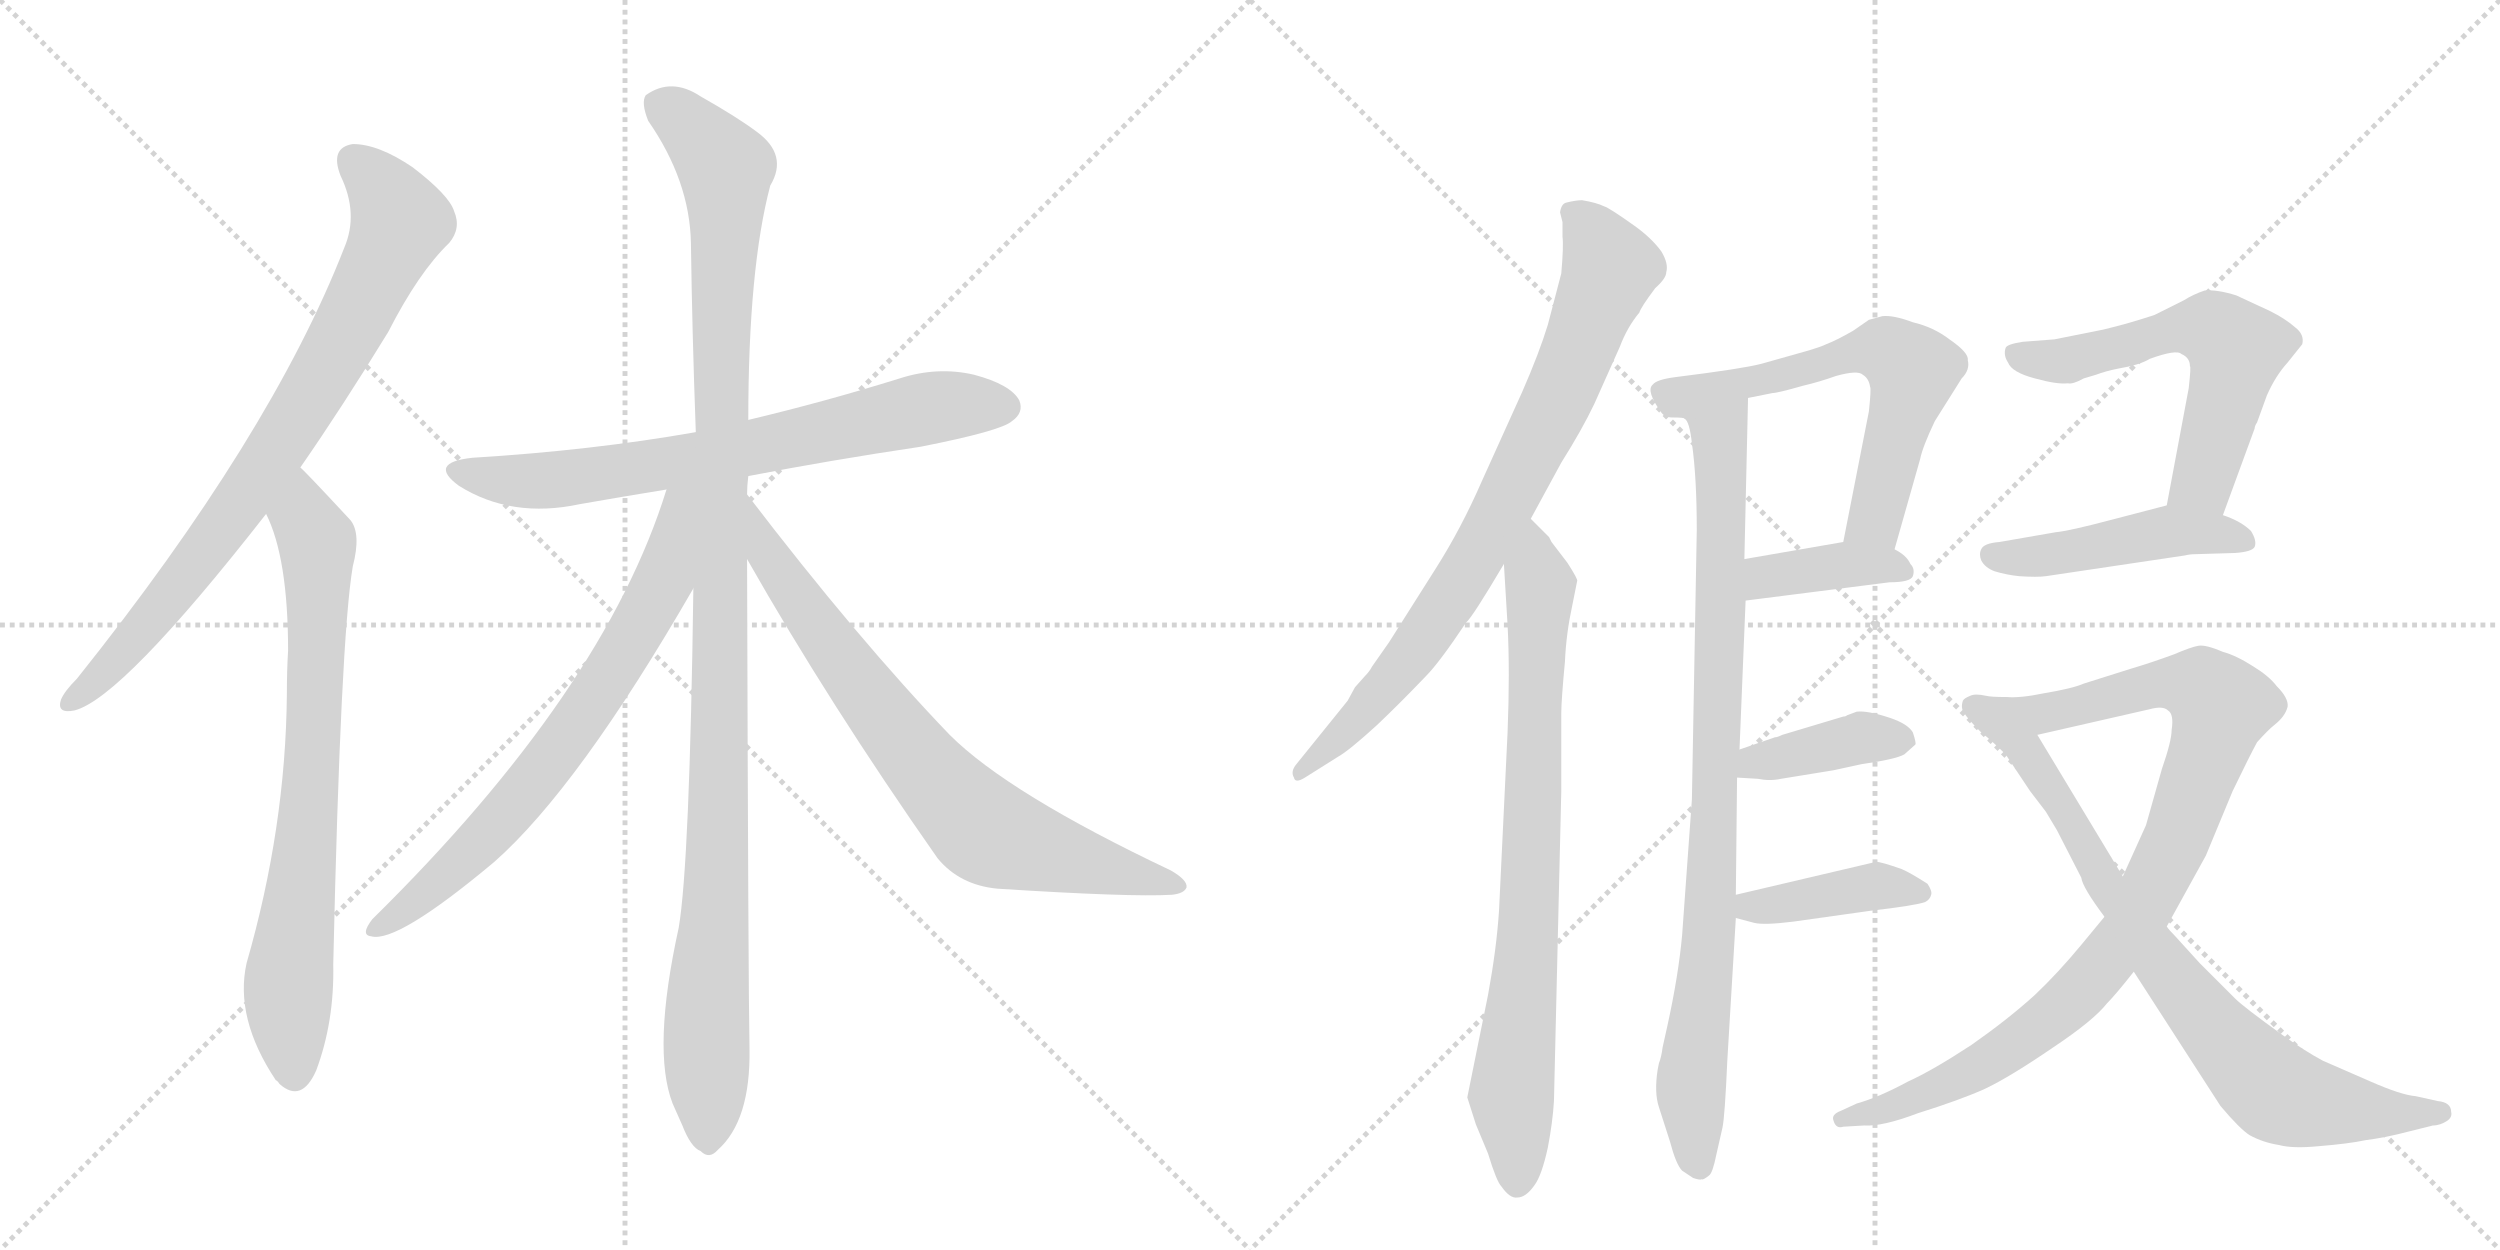<svg version="1.1" viewBox="0 0 2048 1024" xmlns="http://www.w3.org/2000/svg">
  <g stroke="lightgray" stroke-dasharray="1,1" stroke-width="1" transform="scale(4, 4)">
    <line x1="0" y1="0" x2="256" y2="256"></line>
    <line x1="256" y1="0" x2="0" y2="256"></line>
    <line x1="128" y1="0" x2="128" y2="256"></line>
    <line x1="0" y1="128" x2="256" y2="128"></line>
    <line x1="256" y1="0" x2="512" y2="256"></line>
    <line x1="512" y1="0" x2="256" y2="256"></line>
    <line x1="384" y1="0" x2="384" y2="256"></line>
    <line x1="256" y1="128" x2="512" y2="128"></line>
  </g>
<g transform="scale(1, -1) translate(0, -850)">
   <style type="text/css">
    @keyframes keyframes0 {
      from {
       stroke: black;
       stroke-dashoffset: 794;
       stroke-width: 128;
       }
       72% {
       animation-timing-function: step-end;
       stroke: black;
       stroke-dashoffset: 0;
       stroke-width: 128;
       }
       to {
       stroke: black;
       stroke-width: 1024;
       }
       }
       #make-me-a-hanzi-animation-0 {
         animation: keyframes0 0.896s both;
         animation-delay: 0s;
         animation-timing-function: linear;
       }
    @keyframes keyframes1 {
      from {
       stroke: black;
       stroke-dashoffset: 747;
       stroke-width: 128;
       }
       71% {
       animation-timing-function: step-end;
       stroke: black;
       stroke-dashoffset: 0;
       stroke-width: 128;
       }
       to {
       stroke: black;
       stroke-width: 1024;
       }
       }
       #make-me-a-hanzi-animation-1 {
         animation: keyframes1 0.858s both;
         animation-delay: 0.896s;
         animation-timing-function: linear;
       }
    @keyframes keyframes2 {
      from {
       stroke: black;
       stroke-dashoffset: 707;
       stroke-width: 128;
       }
       70% {
       animation-timing-function: step-end;
       stroke: black;
       stroke-dashoffset: 0;
       stroke-width: 128;
       }
       to {
       stroke: black;
       stroke-width: 1024;
       }
       }
       #make-me-a-hanzi-animation-2 {
         animation: keyframes2 0.825s both;
         animation-delay: 1.754s;
         animation-timing-function: linear;
       }
    @keyframes keyframes3 {
      from {
       stroke: black;
       stroke-dashoffset: 1122;
       stroke-width: 128;
       }
       79% {
       animation-timing-function: step-end;
       stroke: black;
       stroke-dashoffset: 0;
       stroke-width: 128;
       }
       to {
       stroke: black;
       stroke-width: 1024;
       }
       }
       #make-me-a-hanzi-animation-3 {
         animation: keyframes3 1.163s both;
         animation-delay: 2.579s;
         animation-timing-function: linear;
       }
    @keyframes keyframes4 {
      from {
       stroke: black;
       stroke-dashoffset: 706;
       stroke-width: 128;
       }
       70% {
       animation-timing-function: step-end;
       stroke: black;
       stroke-dashoffset: 0;
       stroke-width: 128;
       }
       to {
       stroke: black;
       stroke-width: 1024;
       }
       }
       #make-me-a-hanzi-animation-4 {
         animation: keyframes4 0.825s both;
         animation-delay: 3.743s;
         animation-timing-function: linear;
       }
    @keyframes keyframes5 {
      from {
       stroke: black;
       stroke-dashoffset: 739;
       stroke-width: 128;
       }
       71% {
       animation-timing-function: step-end;
       stroke: black;
       stroke-dashoffset: 0;
       stroke-width: 128;
       }
       to {
       stroke: black;
       stroke-width: 1024;
       }
       }
       #make-me-a-hanzi-animation-5 {
         animation: keyframes5 0.851s both;
         animation-delay: 4.567s;
         animation-timing-function: linear;
       }
    @keyframes keyframes6 {
      from {
       stroke: black;
       stroke-dashoffset: 800;
       stroke-width: 128;
       }
       72% {
       animation-timing-function: step-end;
       stroke: black;
       stroke-dashoffset: 0;
       stroke-width: 128;
       }
       to {
       stroke: black;
       stroke-width: 1024;
       }
       }
       #make-me-a-hanzi-animation-6 {
         animation: keyframes6 0.901s both;
         animation-delay: 5.418s;
         animation-timing-function: linear;
       }
    @keyframes keyframes7 {
      from {
       stroke: black;
       stroke-dashoffset: 793;
       stroke-width: 128;
       }
       72% {
       animation-timing-function: step-end;
       stroke: black;
       stroke-dashoffset: 0;
       stroke-width: 128;
       }
       to {
       stroke: black;
       stroke-width: 1024;
       }
       }
       #make-me-a-hanzi-animation-7 {
         animation: keyframes7 0.895s both;
         animation-delay: 6.319s;
         animation-timing-function: linear;
       }
    @keyframes keyframes8 {
      from {
       stroke: black;
       stroke-dashoffset: 886;
       stroke-width: 128;
       }
       74% {
       animation-timing-function: step-end;
       stroke: black;
       stroke-dashoffset: 0;
       stroke-width: 128;
       }
       to {
       stroke: black;
       stroke-width: 1024;
       }
       }
       #make-me-a-hanzi-animation-8 {
         animation: keyframes8 0.971s both;
         animation-delay: 7.215s;
         animation-timing-function: linear;
       }
    @keyframes keyframes9 {
      from {
       stroke: black;
       stroke-dashoffset: 619;
       stroke-width: 128;
       }
       67% {
       animation-timing-function: step-end;
       stroke: black;
       stroke-dashoffset: 0;
       stroke-width: 128;
       }
       to {
       stroke: black;
       stroke-width: 1024;
       }
       }
       #make-me-a-hanzi-animation-9 {
         animation: keyframes9 0.754s both;
         animation-delay: 8.186s;
         animation-timing-function: linear;
       }
    @keyframes keyframes10 {
      from {
       stroke: black;
       stroke-dashoffset: 387;
       stroke-width: 128;
       }
       56% {
       animation-timing-function: step-end;
       stroke: black;
       stroke-dashoffset: 0;
       stroke-width: 128;
       }
       to {
       stroke: black;
       stroke-width: 1024;
       }
       }
       #make-me-a-hanzi-animation-10 {
         animation: keyframes10 0.565s both;
         animation-delay: 8.94s;
         animation-timing-function: linear;
       }
    @keyframes keyframes11 {
      from {
       stroke: black;
       stroke-dashoffset: 390;
       stroke-width: 128;
       }
       56% {
       animation-timing-function: step-end;
       stroke: black;
       stroke-dashoffset: 0;
       stroke-width: 128;
       }
       to {
       stroke: black;
       stroke-width: 1024;
       }
       }
       #make-me-a-hanzi-animation-11 {
         animation: keyframes11 0.567s both;
         animation-delay: 9.505s;
         animation-timing-function: linear;
       }
    @keyframes keyframes12 {
      from {
       stroke: black;
       stroke-dashoffset: 401;
       stroke-width: 128;
       }
       57% {
       animation-timing-function: step-end;
       stroke: black;
       stroke-dashoffset: 0;
       stroke-width: 128;
       }
       to {
       stroke: black;
       stroke-width: 1024;
       }
       }
       #make-me-a-hanzi-animation-12 {
         animation: keyframes12 0.576s both;
         animation-delay: 10.072s;
         animation-timing-function: linear;
       }
    @keyframes keyframes13 {
      from {
       stroke: black;
       stroke-dashoffset: 581;
       stroke-width: 128;
       }
       65% {
       animation-timing-function: step-end;
       stroke: black;
       stroke-dashoffset: 0;
       stroke-width: 128;
       }
       to {
       stroke: black;
       stroke-width: 1024;
       }
       }
       #make-me-a-hanzi-animation-13 {
         animation: keyframes13 0.723s both;
         animation-delay: 10.648s;
         animation-timing-function: linear;
       }
    @keyframes keyframes14 {
      from {
       stroke: black;
       stroke-dashoffset: 468;
       stroke-width: 128;
       }
       60% {
       animation-timing-function: step-end;
       stroke: black;
       stroke-dashoffset: 0;
       stroke-width: 128;
       }
       to {
       stroke: black;
       stroke-width: 1024;
       }
       }
       #make-me-a-hanzi-animation-14 {
         animation: keyframes14 0.631s both;
         animation-delay: 11.371s;
         animation-timing-function: linear;
       }
    @keyframes keyframes15 {
      from {
       stroke: black;
       stroke-dashoffset: 927;
       stroke-width: 128;
       }
       75% {
       animation-timing-function: step-end;
       stroke: black;
       stroke-dashoffset: 0;
       stroke-width: 128;
       }
       to {
       stroke: black;
       stroke-width: 1024;
       }
       }
       #make-me-a-hanzi-animation-15 {
         animation: keyframes15 1.004s both;
         animation-delay: 12.002s;
         animation-timing-function: linear;
       }
    @keyframes keyframes16 {
      from {
       stroke: black;
       stroke-dashoffset: 800;
       stroke-width: 128;
       }
       72% {
       animation-timing-function: step-end;
       stroke: black;
       stroke-dashoffset: 0;
       stroke-width: 128;
       }
       to {
       stroke: black;
       stroke-width: 1024;
       }
       }
       #make-me-a-hanzi-animation-16 {
         animation: keyframes16 0.901s both;
         animation-delay: 13.006s;
         animation-timing-function: linear;
       }
</style>
<path d="M 246 467 Q 280 516 318 578 Q 343 627 368 651 Q 378 663 372 677 Q 368 690 338 713 Q 310 732 289 732 Q 270 729 279 706 Q 294 675 282 647 Q 222 493 63 294 Q 53 284 50 277 Q 46 265 61 268 Q 100 278 218 429 L 246 467 Z" fill="lightgray"></path> 
<path d="M 218 429 Q 236 393 236 317 Q 235 301 235 281 Q 234 172 202 61 Q 192 16 226 -35 Q 227 -35 229 -38 Q 247 -54 259 -27 Q 274 13 273 60 Q 279 327 289 386 Q 296 413 287 424 Q 248 466 246 467 C 225 488 207 457 218 429 Z" fill="lightgray"></path> 
<path d="M 613 460 Q 680 473 754 484 Q 820 497 829 505 Q 839 512 835 522 Q 828 535 798 543 Q 768 550 737 540 Q 676 521 613 506 L 570 496 Q 485 481 387 475 Q 350 471 376 452 Q 419 425 475 437 Q 509 443 546 449 L 613 460 Z" fill="lightgray"></path> 
<path d="M 612 445 Q 612 452 613 460 L 613 506 Q 613 630 631 698 Q 646 723 620 742 Q 604 754 574 771 Q 550 787 529 772 Q 525 766 531 751 Q 565 702 566 651 Q 567 578 570 496 L 568 368 Q 565 143 556 90 Q 534 -10 551 -54 Q 554 -61 559 -72 Q 566 -90 574 -93 Q 581 -100 588 -92 Q 615 -68 614 -9 Q 613 37 612 392 L 612 445 Z" fill="lightgray"></path> 
<path d="M 546 449 Q 495 284 305 97 Q 295 84 304 83 Q 325 77 405 144 Q 474 205 568 368 C 628 471 556 480 546 449 Z" fill="lightgray"></path> 
<path d="M 612 392 Q 679 274 768 147 Q 786 125 817 122 Q 926 115 960 117 Q 970 118 972 123 Q 973 129 959 137 Q 826 200 778 248 Q 703 326 612 445 C 594 469 597 418 612 392 Z" fill="lightgray"></path> 
<path d="M 1254 425 L 1279 471 Q 1296 498 1306 519 L 1327 566 Q 1333 582 1343 594 Q 1344 598 1356 614 Q 1365 622 1365 627 Q 1367 634 1361 644 Q 1353 655 1339 665 Q 1318 680 1314 681 Q 1308 684 1296 686 Q 1291 686 1283 684 Q 1279 683 1278 676 L 1280 668 L 1280 656 Q 1281 649 1279 626 L 1268 584 Q 1261 561 1247 529 L 1214 456 Q 1197 417 1176 384 L 1138 324 L 1124 304 Q 1122 300 1118 296 L 1110 287 L 1104 276 L 1062 224 Q 1057 218 1060 213 Q 1061 208 1069 213 L 1096 230 Q 1105 235 1128 256 Q 1147 274 1168 296 Q 1179 307 1201 340 Q 1206 344 1232 388 L 1254 425 Z" fill="lightgray"></path> 
<path d="M 1269 410 L 1254 425 C 1233 446 1230 418 1232 388 L 1235 338 Q 1237 300 1235 250 L 1228 104 Q 1226 73 1219 35 L 1202 -49 L 1209 -71 L 1219 -95 Q 1226 -118 1230 -122 Q 1237 -132 1243 -131 Q 1250 -131 1257 -121 Q 1263 -113 1268 -90 Q 1272 -69 1273 -52 L 1279 202 L 1279 266 Q 1279 276 1282 308 Q 1283 331 1288 354 L 1292 374 Q 1293 375 1284 389 L 1271 406 L 1269 410 Z" fill="lightgray"></path> 
<path d="M 1380 507 Q 1384 505 1386 487 Q 1390 459 1390 416 L 1386 195 L 1378 84 Q 1375 51 1366 10 L 1362 -8 Q 1361 -16 1359 -21 L 1358 -26 Q 1355 -45 1359 -57 L 1368 -85 Q 1373 -104 1378 -109 L 1387 -115 Q 1393 -117 1394 -116 Q 1395 -117 1400 -113 Q 1403 -111 1406 -96 L 1411 -74 Q 1413 -65 1415 -19 L 1422 98 L 1422 117 L 1423 213 L 1425 236 L 1430 358 L 1429 392 L 1432 524 C 1433 554 1371 536 1380 507 Z" fill="lightgray"></path> 
<path d="M 1482 563 L 1443 552 Q 1428 548 1372 541 Q 1357 539 1354 535 Q 1348 530 1361 512 Q 1364 508 1370 508 Q 1380 508 1380 507 C 1402 505 1403 518 1432 524 L 1452 528 Q 1456 528 1477 534 Q 1490 537 1504 542 Q 1522 547 1526 543 Q 1531 540 1532 533 Q 1533 532 1531 513 L 1510 406 C 1504 377 1544 371 1552 400 L 1573 474 Q 1575 484 1585 505 L 1607 540 Q 1614 547 1612 555 Q 1613 561 1597 572 Q 1584 582 1567 586 Q 1551 592 1542 591 L 1531 588 L 1518 579 Q 1504 571 1496 568 Q 1492 566 1482 563 Z" fill="lightgray"></path> 
<path d="M 1430 358 L 1548 373 Q 1565 373 1567 378 Q 1569 384 1565 388 Q 1562 395 1552 400 C 1534 410 1534 410 1510 406 L 1429 392 C 1399 387 1400 354 1430 358 Z" fill="lightgray"></path> 
<path d="M 1423 213 L 1440 212 Q 1450 210 1459 212 L 1502 219 L 1525 224 Q 1553 228 1560 232 L 1569 240 Q 1570 241 1567 250 Q 1563 257 1548 262 Q 1530 268 1521 267 L 1513 264 Q 1512 263 1510 263 L 1460 248 Q 1456 246 1454 246 L 1425 236 C 1397 226 1393 215 1423 213 Z" fill="lightgray"></path> 
<path d="M 1422 98 L 1437 94 Q 1445 92 1469 95 L 1533 104 Q 1568 108 1577 111 Q 1581 113 1582 117 Q 1583 120 1579 126 Q 1565 135 1558 138 Q 1541 144 1537 144 L 1422 117 C 1393 110 1393 106 1422 98 Z" fill="lightgray"></path> 
<path d="M 1793 532 L 1775 436 C 1769 407 1811 400 1821 428 L 1847 499 Q 1847 501 1849 504 L 1857 526 Q 1864 542 1874 553 L 1886 568 Q 1888 576 1880 582 Q 1872 589 1860 595 L 1832 608 Q 1816 613 1806 612 Q 1797 609 1789 604 L 1765 592 Q 1744 585 1723 580 L 1683 572 L 1657 570 Q 1644 568 1643 565 Q 1641 559 1645 553 Q 1648 545 1667 540 Q 1685 535 1694 536 Q 1698 535 1707 540 L 1717 543 Q 1725 546 1735 548 Q 1753 551 1761 556 Q 1783 564 1787 560 Q 1794 557 1794 550 Q 1795 550 1793 532 Z" fill="lightgray"></path> 
<path d="M 1775 436 L 1729 424 Q 1695 415 1684 414 L 1638 406 Q 1625 405 1623 400 Q 1621 396 1623 391 Q 1626 385 1634 382 Q 1644 379 1654 378 Q 1669 377 1676 378 L 1790 395 Q 1794 396 1798 396 L 1831 397 Q 1845 398 1847 402 Q 1849 407 1844 415 Q 1836 423 1821 428 L 1775 436 Z" fill="lightgray"></path> 
<path d="M 1724 99 L 1705 76 Q 1686 53 1667 35 Q 1645 15 1615 -6 Q 1583 -27 1563 -36 Q 1539 -49 1521 -54 L 1508 -60 Q 1500 -63 1502 -68 Q 1504 -75 1510 -73 L 1527 -72 Q 1542 -73 1571 -62 Q 1606 -51 1626 -42 Q 1647 -32 1682 -8 Q 1715 14 1726 28 Q 1733 35 1748 54 L 1775 91 L 1807 149 L 1829 202 Q 1843 231 1849 242 Q 1858 252 1863 256 Q 1872 263 1874 271 Q 1875 278 1865 288 Q 1859 296 1846 304 Q 1832 313 1821 316 Q 1807 322 1801 321 Q 1795 320 1781 314 Q 1762 307 1745 302 L 1707 290 Q 1698 286 1674 282 Q 1655 278 1643 279 C 1613 277 1640 241 1669 248 L 1761 269 Q 1772 272 1776 268 Q 1781 265 1779 252 Q 1779 243 1771 220 L 1758 174 L 1739 132 L 1724 99 Z" fill="lightgray"></path> 
<path d="M 1748 54 L 1819 -56 Q 1835 -75 1843 -80 Q 1854 -86 1867 -88 Q 1878 -91 1899 -89 Q 1924 -87 1938 -84 Q 1954 -82 1973 -77 L 1993 -72 Q 1999 -72 2005 -68 Q 2009 -65 2008 -61 Q 2008 -53 1997 -52 L 1979 -48 Q 1967 -47 1942 -36 L 1903 -19 Q 1888 -11 1870 2 Q 1838 25 1831 32 L 1802 61 L 1782 83 Q 1777 88 1775 91 L 1739 132 L 1669 248 C 1654 274 1651 278 1643 279 Q 1631 279 1627 280 Q 1618 282 1614 280 Q 1609 278 1608 276 Q 1606 270 1609 266 Q 1612 261 1623 250 Q 1632 243 1643 232 L 1663 202 L 1676 185 L 1685 170 L 1705 131 Q 1706 123 1724 99 L 1748 54 Z" fill="lightgray"></path> 
      <clipPath id="make-me-a-hanzi-clip-0">
      <path d="M 246 467 Q 280 516 318 578 Q 343 627 368 651 Q 378 663 372 677 Q 368 690 338 713 Q 310 732 289 732 Q 270 729 279 706 Q 294 675 282 647 Q 222 493 63 294 Q 53 284 50 277 Q 46 265 61 268 Q 100 278 218 429 L 246 467 Z" fill="lightgray"></path>
      </clipPath>
      <path clip-path="url(#make-me-a-hanzi-clip-0)" d="M 291 716 L 316 692 L 327 666 L 296 600 L 194 432 L 99 314 L 59 277 " fill="none" id="make-me-a-hanzi-animation-0" stroke-dasharray="666 1332" stroke-linecap="round"></path>

      <clipPath id="make-me-a-hanzi-clip-1">
      <path d="M 218 429 Q 236 393 236 317 Q 235 301 235 281 Q 234 172 202 61 Q 192 16 226 -35 Q 227 -35 229 -38 Q 247 -54 259 -27 Q 274 13 273 60 Q 279 327 289 386 Q 296 413 287 424 Q 248 466 246 467 C 225 488 207 457 218 429 Z" fill="lightgray"></path>
      </clipPath>
      <path clip-path="url(#make-me-a-hanzi-clip-1)" d="M 242 460 L 250 423 L 260 406 L 260 319 L 252 165 L 237 60 L 242 -26 " fill="none" id="make-me-a-hanzi-animation-1" stroke-dasharray="619 1238" stroke-linecap="round"></path>

      <clipPath id="make-me-a-hanzi-clip-2">
      <path d="M 613 460 Q 680 473 754 484 Q 820 497 829 505 Q 839 512 835 522 Q 828 535 798 543 Q 768 550 737 540 Q 676 521 613 506 L 570 496 Q 485 481 387 475 Q 350 471 376 452 Q 419 425 475 437 Q 509 443 546 449 L 613 460 Z" fill="lightgray"></path>
      </clipPath>
      <path clip-path="url(#make-me-a-hanzi-clip-2)" d="M 379 465 L 401 458 L 450 456 L 603 480 L 775 518 L 823 517 " fill="none" id="make-me-a-hanzi-animation-2" stroke-dasharray="579 1158" stroke-linecap="round"></path>

      <clipPath id="make-me-a-hanzi-clip-3">
      <path d="M 612 445 Q 612 452 613 460 L 613 506 Q 613 630 631 698 Q 646 723 620 742 Q 604 754 574 771 Q 550 787 529 772 Q 525 766 531 751 Q 565 702 566 651 Q 567 578 570 496 L 568 368 Q 565 143 556 90 Q 534 -10 551 -54 Q 554 -61 559 -72 Q 566 -90 574 -93 Q 581 -100 588 -92 Q 615 -68 614 -9 Q 613 37 612 392 L 612 445 Z" fill="lightgray"></path>
      </clipPath>
      <path clip-path="url(#make-me-a-hanzi-clip-3)" d="M 541 766 L 587 723 L 595 701 L 589 174 L 578 -3 L 580 -78 " fill="none" id="make-me-a-hanzi-animation-3" stroke-dasharray="994 1988" stroke-linecap="round"></path>

      <clipPath id="make-me-a-hanzi-clip-4">
      <path d="M 546 449 Q 495 284 305 97 Q 295 84 304 83 Q 325 77 405 144 Q 474 205 568 368 C 628 471 556 480 546 449 Z" fill="lightgray"></path>
      </clipPath>
      <path clip-path="url(#make-me-a-hanzi-clip-4)" d="M 564 446 L 556 438 L 542 370 L 467 249 L 385 150 L 307 90 " fill="none" id="make-me-a-hanzi-animation-4" stroke-dasharray="578 1156" stroke-linecap="round"></path>

      <clipPath id="make-me-a-hanzi-clip-5">
      <path d="M 612 392 Q 679 274 768 147 Q 786 125 817 122 Q 926 115 960 117 Q 970 118 972 123 Q 973 129 959 137 Q 826 200 778 248 Q 703 326 612 445 C 594 469 597 418 612 392 Z" fill="lightgray"></path>
      </clipPath>
      <path clip-path="url(#make-me-a-hanzi-clip-5)" d="M 617 425 L 630 394 L 681 321 L 744 237 L 803 173 L 853 153 L 964 124 " fill="none" id="make-me-a-hanzi-animation-5" stroke-dasharray="611 1222" stroke-linecap="round"></path>

      <clipPath id="make-me-a-hanzi-clip-6">
      <path d="M 1254 425 L 1279 471 Q 1296 498 1306 519 L 1327 566 Q 1333 582 1343 594 Q 1344 598 1356 614 Q 1365 622 1365 627 Q 1367 634 1361 644 Q 1353 655 1339 665 Q 1318 680 1314 681 Q 1308 684 1296 686 Q 1291 686 1283 684 Q 1279 683 1278 676 L 1280 668 L 1280 656 Q 1281 649 1279 626 L 1268 584 Q 1261 561 1247 529 L 1214 456 Q 1197 417 1176 384 L 1138 324 L 1124 304 Q 1122 300 1118 296 L 1110 287 L 1104 276 L 1062 224 Q 1057 218 1060 213 Q 1061 208 1069 213 L 1096 230 Q 1105 235 1128 256 Q 1147 274 1168 296 Q 1179 307 1201 340 Q 1206 344 1232 388 L 1254 425 Z" fill="lightgray"></path>
      </clipPath>
      <path clip-path="url(#make-me-a-hanzi-clip-6)" d="M 1289 675 L 1319 630 L 1273 516 L 1207 389 L 1168 330 L 1112 260 L 1065 218 " fill="none" id="make-me-a-hanzi-animation-6" stroke-dasharray="672 1344" stroke-linecap="round"></path>

      <clipPath id="make-me-a-hanzi-clip-7">
      <path d="M 1269 410 L 1254 425 C 1233 446 1230 418 1232 388 L 1235 338 Q 1237 300 1235 250 L 1228 104 Q 1226 73 1219 35 L 1202 -49 L 1209 -71 L 1219 -95 Q 1226 -118 1230 -122 Q 1237 -132 1243 -131 Q 1250 -131 1257 -121 Q 1263 -113 1268 -90 Q 1272 -69 1273 -52 L 1279 202 L 1279 266 Q 1279 276 1282 308 Q 1283 331 1288 354 L 1292 374 Q 1293 375 1284 389 L 1271 406 L 1269 410 Z" fill="lightgray"></path>
      </clipPath>
      <path clip-path="url(#make-me-a-hanzi-clip-7)" d="M 1253 417 L 1262 364 L 1255 147 L 1238 -47 L 1242 -118 " fill="none" id="make-me-a-hanzi-animation-7" stroke-dasharray="665 1330" stroke-linecap="round"></path>

      <clipPath id="make-me-a-hanzi-clip-8">
      <path d="M 1380 507 Q 1384 505 1386 487 Q 1390 459 1390 416 L 1386 195 L 1378 84 Q 1375 51 1366 10 L 1362 -8 Q 1361 -16 1359 -21 L 1358 -26 Q 1355 -45 1359 -57 L 1368 -85 Q 1373 -104 1378 -109 L 1387 -115 Q 1393 -117 1394 -116 Q 1395 -117 1400 -113 Q 1403 -111 1406 -96 L 1411 -74 Q 1413 -65 1415 -19 L 1422 98 L 1422 117 L 1423 213 L 1425 236 L 1430 358 L 1429 392 L 1432 524 C 1433 554 1371 536 1380 507 Z" fill="lightgray"></path>
      </clipPath>
      <path clip-path="url(#make-me-a-hanzi-clip-8)" d="M 1427 517 L 1408 493 L 1404 165 L 1385 -37 L 1392 -105 " fill="none" id="make-me-a-hanzi-animation-8" stroke-dasharray="758 1516" stroke-linecap="round"></path>

      <clipPath id="make-me-a-hanzi-clip-9">
      <path d="M 1482 563 L 1443 552 Q 1428 548 1372 541 Q 1357 539 1354 535 Q 1348 530 1361 512 Q 1364 508 1370 508 Q 1380 508 1380 507 C 1402 505 1403 518 1432 524 L 1452 528 Q 1456 528 1477 534 Q 1490 537 1504 542 Q 1522 547 1526 543 Q 1531 540 1532 533 Q 1533 532 1531 513 L 1510 406 C 1504 377 1544 371 1552 400 L 1573 474 Q 1575 484 1585 505 L 1607 540 Q 1614 547 1612 555 Q 1613 561 1597 572 Q 1584 582 1567 586 Q 1551 592 1542 591 L 1531 588 L 1518 579 Q 1504 571 1496 568 Q 1492 566 1482 563 Z" fill="lightgray"></path>
      </clipPath>
      <path clip-path="url(#make-me-a-hanzi-clip-9)" d="M 1361 530 L 1377 524 L 1519 562 L 1551 560 L 1567 541 L 1537 428 L 1518 412 " fill="none" id="make-me-a-hanzi-animation-9" stroke-dasharray="491 982" stroke-linecap="round"></path>

      <clipPath id="make-me-a-hanzi-clip-10">
      <path d="M 1430 358 L 1548 373 Q 1565 373 1567 378 Q 1569 384 1565 388 Q 1562 395 1552 400 C 1534 410 1534 410 1510 406 L 1429 392 C 1399 387 1400 354 1430 358 Z" fill="lightgray"></path>
      </clipPath>
      <path clip-path="url(#make-me-a-hanzi-clip-10)" d="M 1437 364 L 1450 378 L 1506 387 L 1543 388 L 1560 382 " fill="none" id="make-me-a-hanzi-animation-10" stroke-dasharray="259 518" stroke-linecap="round"></path>

      <clipPath id="make-me-a-hanzi-clip-11">
      <path d="M 1423 213 L 1440 212 Q 1450 210 1459 212 L 1502 219 L 1525 224 Q 1553 228 1560 232 L 1569 240 Q 1570 241 1567 250 Q 1563 257 1548 262 Q 1530 268 1521 267 L 1513 264 Q 1512 263 1510 263 L 1460 248 Q 1456 246 1454 246 L 1425 236 C 1397 226 1393 215 1423 213 Z" fill="lightgray"></path>
      </clipPath>
      <path clip-path="url(#make-me-a-hanzi-clip-11)" d="M 1428 218 L 1524 246 L 1558 243 " fill="none" id="make-me-a-hanzi-animation-11" stroke-dasharray="262 524" stroke-linecap="round"></path>

      <clipPath id="make-me-a-hanzi-clip-12">
      <path d="M 1422 98 L 1437 94 Q 1445 92 1469 95 L 1533 104 Q 1568 108 1577 111 Q 1581 113 1582 117 Q 1583 120 1579 126 Q 1565 135 1558 138 Q 1541 144 1537 144 L 1422 117 C 1393 110 1393 106 1422 98 Z" fill="lightgray"></path>
      </clipPath>
      <path clip-path="url(#make-me-a-hanzi-clip-12)" d="M 1431 112 L 1442 107 L 1534 124 L 1573 119 " fill="none" id="make-me-a-hanzi-animation-12" stroke-dasharray="273 546" stroke-linecap="round"></path>

      <clipPath id="make-me-a-hanzi-clip-13">
      <path d="M 1793 532 L 1775 436 C 1769 407 1811 400 1821 428 L 1847 499 Q 1847 501 1849 504 L 1857 526 Q 1864 542 1874 553 L 1886 568 Q 1888 576 1880 582 Q 1872 589 1860 595 L 1832 608 Q 1816 613 1806 612 Q 1797 609 1789 604 L 1765 592 Q 1744 585 1723 580 L 1683 572 L 1657 570 Q 1644 568 1643 565 Q 1641 559 1645 553 Q 1648 545 1667 540 Q 1685 535 1694 536 Q 1698 535 1707 540 L 1717 543 Q 1725 546 1735 548 Q 1753 551 1761 556 Q 1783 564 1787 560 Q 1794 557 1794 550 Q 1795 550 1793 532 Z" fill="lightgray"></path>
      </clipPath>
      <path clip-path="url(#make-me-a-hanzi-clip-13)" d="M 1653 560 L 1689 554 L 1793 582 L 1824 572 L 1832 564 L 1830 550 L 1805 456 L 1784 441 " fill="none" id="make-me-a-hanzi-animation-13" stroke-dasharray="453 906" stroke-linecap="round"></path>

      <clipPath id="make-me-a-hanzi-clip-14">
      <path d="M 1775 436 L 1729 424 Q 1695 415 1684 414 L 1638 406 Q 1625 405 1623 400 Q 1621 396 1623 391 Q 1626 385 1634 382 Q 1644 379 1654 378 Q 1669 377 1676 378 L 1790 395 Q 1794 396 1798 396 L 1831 397 Q 1845 398 1847 402 Q 1849 407 1844 415 Q 1836 423 1821 428 L 1775 436 Z" fill="lightgray"></path>
      </clipPath>
      <path clip-path="url(#make-me-a-hanzi-clip-14)" d="M 1631 396 L 1671 394 L 1779 415 L 1840 407 " fill="none" id="make-me-a-hanzi-animation-14" stroke-dasharray="340 680" stroke-linecap="round"></path>

      <clipPath id="make-me-a-hanzi-clip-15">
      <path d="M 1724 99 L 1705 76 Q 1686 53 1667 35 Q 1645 15 1615 -6 Q 1583 -27 1563 -36 Q 1539 -49 1521 -54 L 1508 -60 Q 1500 -63 1502 -68 Q 1504 -75 1510 -73 L 1527 -72 Q 1542 -73 1571 -62 Q 1606 -51 1626 -42 Q 1647 -32 1682 -8 Q 1715 14 1726 28 Q 1733 35 1748 54 L 1775 91 L 1807 149 L 1829 202 Q 1843 231 1849 242 Q 1858 252 1863 256 Q 1872 263 1874 271 Q 1875 278 1865 288 Q 1859 296 1846 304 Q 1832 313 1821 316 Q 1807 322 1801 321 Q 1795 320 1781 314 Q 1762 307 1745 302 L 1707 290 Q 1698 286 1674 282 Q 1655 278 1643 279 C 1613 277 1640 241 1669 248 L 1761 269 Q 1772 272 1776 268 Q 1781 265 1779 252 Q 1779 243 1771 220 L 1758 174 L 1739 132 L 1724 99 Z" fill="lightgray"></path>
      </clipPath>
      <path clip-path="url(#make-me-a-hanzi-clip-15)" d="M 1650 276 L 1675 265 L 1782 291 L 1804 287 L 1820 272 L 1785 166 L 1757 109 L 1705 40 L 1652 -5 L 1614 -28 L 1558 -54 L 1508 -67 " fill="none" id="make-me-a-hanzi-animation-15" stroke-dasharray="799 1598" stroke-linecap="round"></path>

      <clipPath id="make-me-a-hanzi-clip-16">
      <path d="M 1748 54 L 1819 -56 Q 1835 -75 1843 -80 Q 1854 -86 1867 -88 Q 1878 -91 1899 -89 Q 1924 -87 1938 -84 Q 1954 -82 1973 -77 L 1993 -72 Q 1999 -72 2005 -68 Q 2009 -65 2008 -61 Q 2008 -53 1997 -52 L 1979 -48 Q 1967 -47 1942 -36 L 1903 -19 Q 1888 -11 1870 2 Q 1838 25 1831 32 L 1802 61 L 1782 83 Q 1777 88 1775 91 L 1739 132 L 1669 248 C 1654 274 1651 278 1643 279 Q 1631 279 1627 280 Q 1618 282 1614 280 Q 1609 278 1608 276 Q 1606 270 1609 266 Q 1612 261 1623 250 Q 1632 243 1643 232 L 1663 202 L 1676 185 L 1685 170 L 1705 131 Q 1706 123 1724 99 L 1748 54 Z" fill="lightgray"></path>
      </clipPath>
      <path clip-path="url(#make-me-a-hanzi-clip-16)" d="M 1615 272 L 1636 262 L 1654 244 L 1724 126 L 1771 60 L 1865 -45 L 1917 -58 L 1999 -61 " fill="none" id="make-me-a-hanzi-animation-16" stroke-dasharray="672 1344" stroke-linecap="round"></path>

</g>
</svg>
